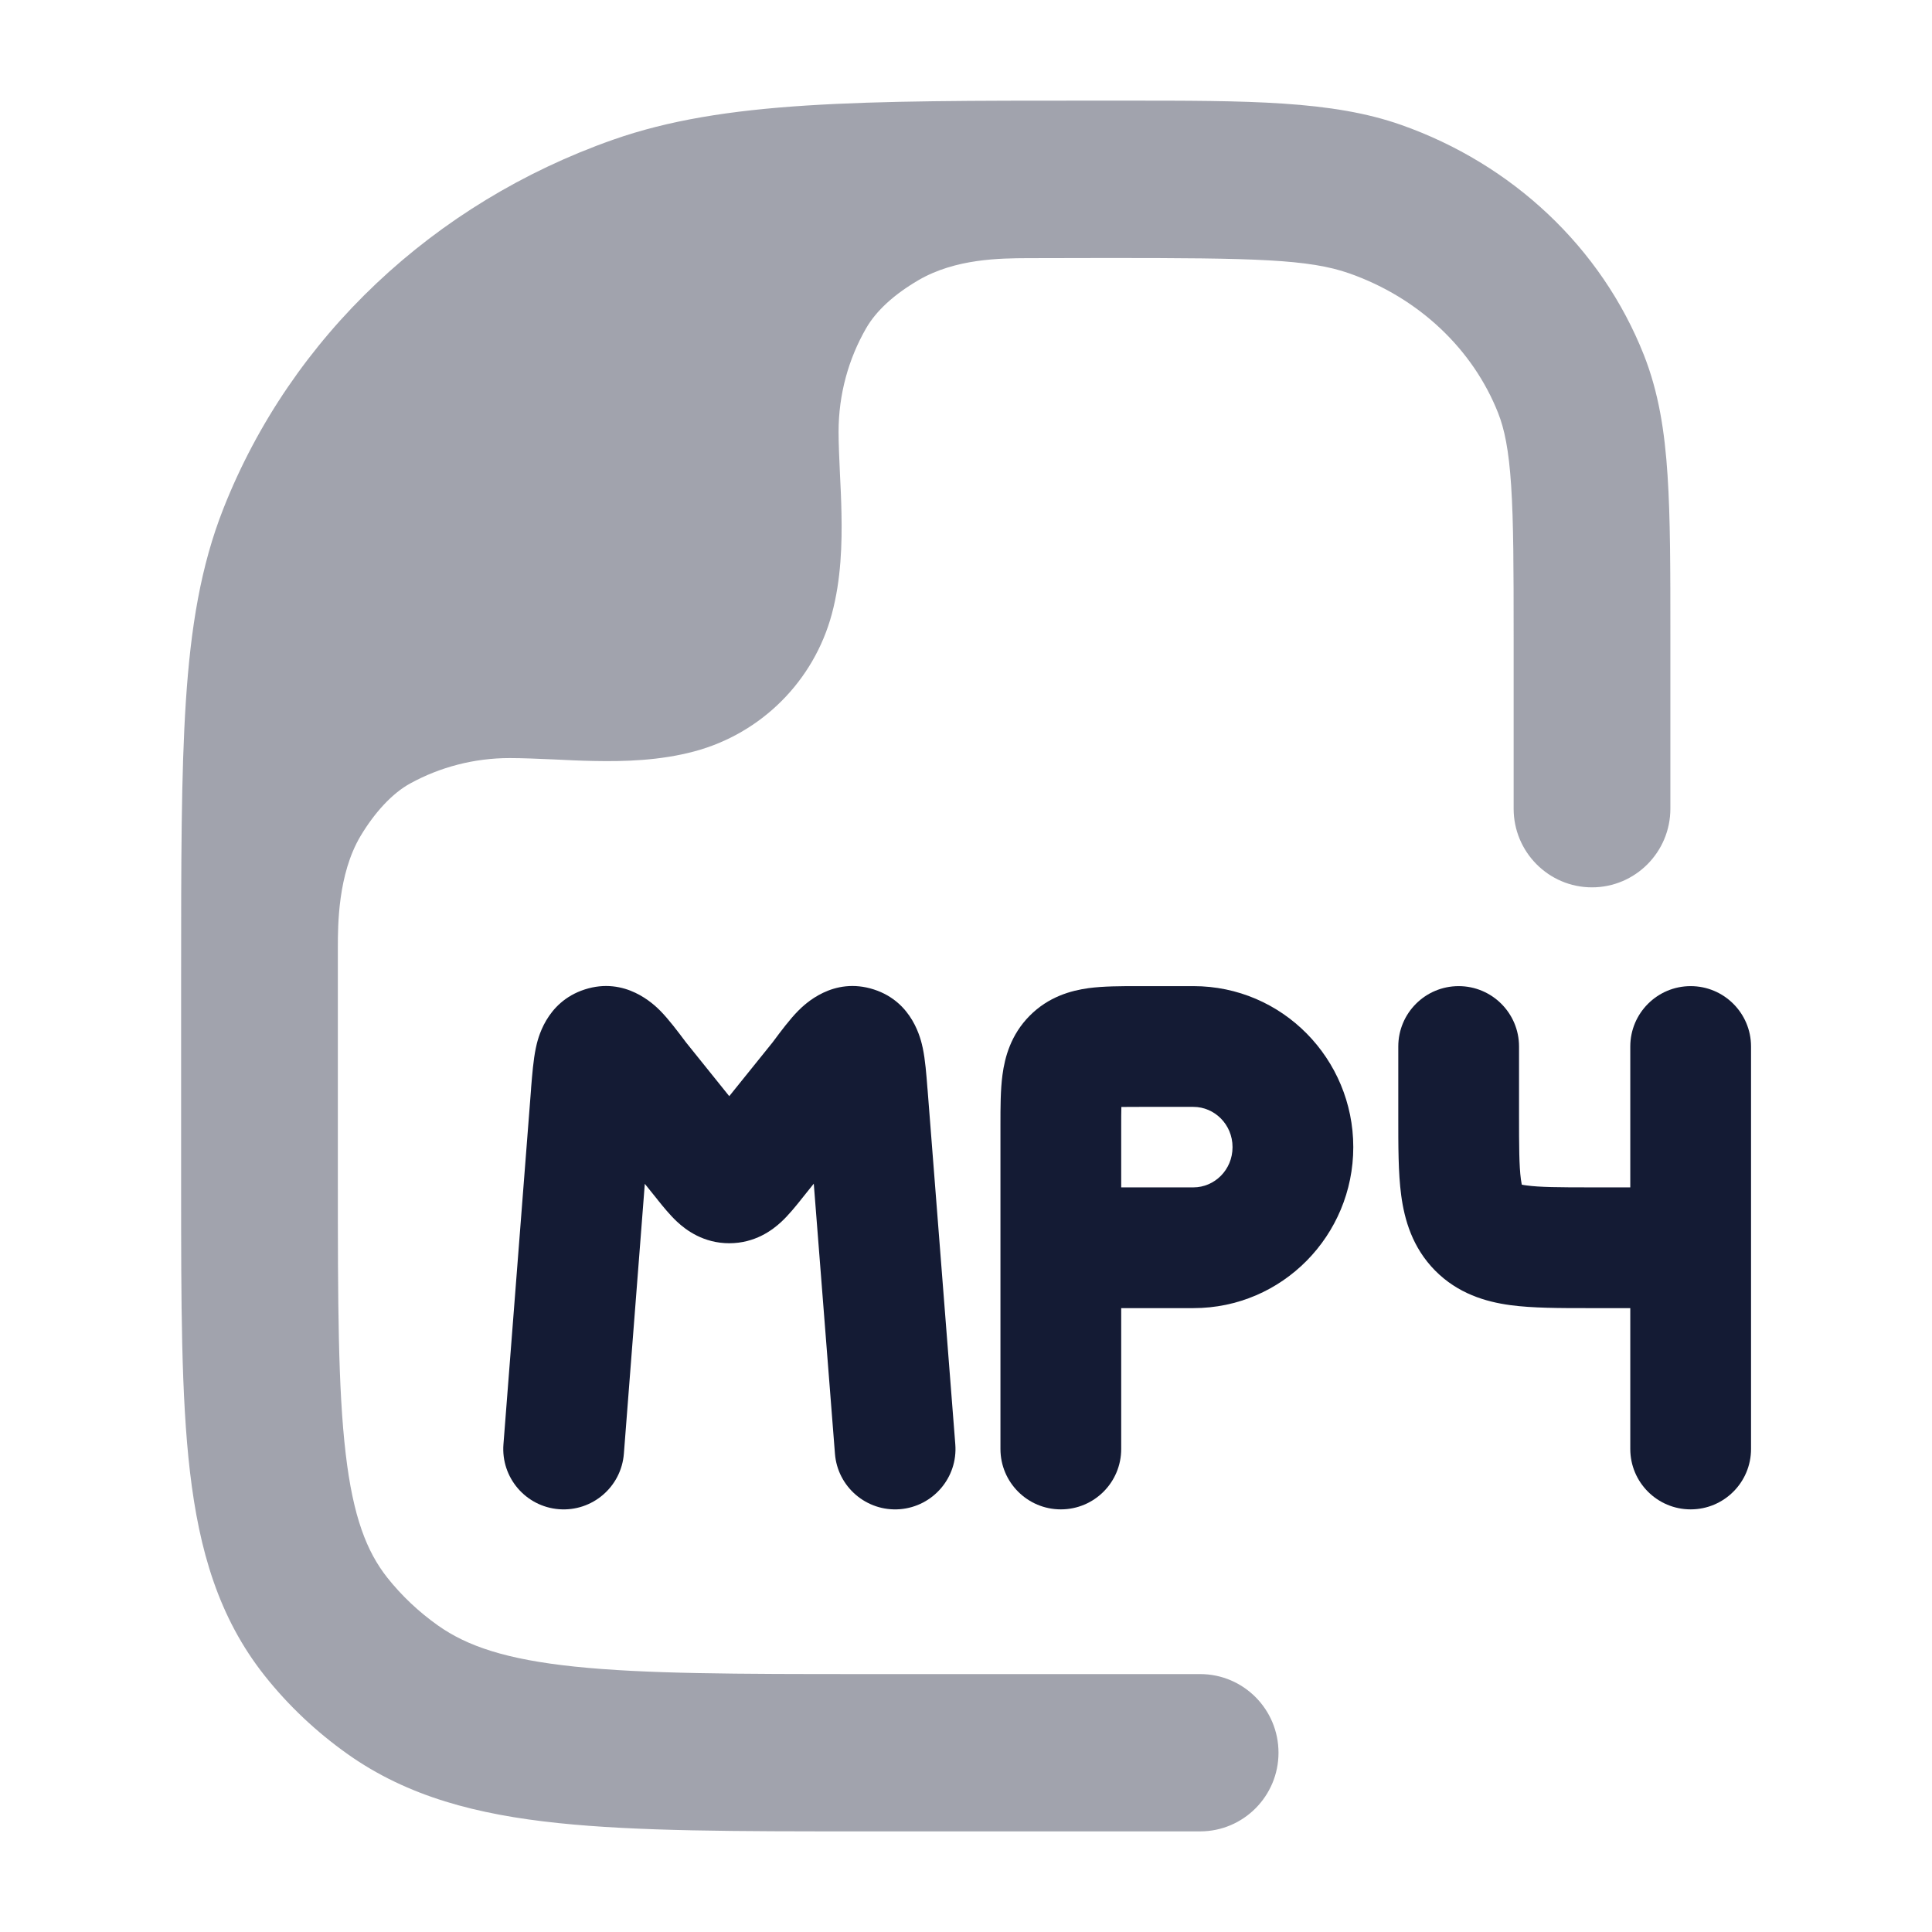 <svg width="24" height="24" viewBox="0 0 24 24" fill="none" xmlns="http://www.w3.org/2000/svg">
<path d="M10.109 14.704L9.955 14.896L9.941 14.914L9.941 14.914C9.883 14.986 9.797 15.093 9.708 15.176C9.597 15.28 9.38 15.444 9.059 15.444C8.739 15.444 8.521 15.28 8.41 15.176C8.321 15.093 8.235 14.986 8.177 14.914L8.163 14.896L8.01 14.706L7.75 18.058C7.718 18.471 7.357 18.78 6.944 18.748C6.531 18.716 6.222 18.355 6.254 17.942L6.596 13.542L6.598 13.509C6.611 13.353 6.625 13.168 6.656 13.021C6.678 12.915 6.777 12.45 7.262 12.292C7.769 12.127 8.124 12.478 8.203 12.557C8.308 12.664 8.419 12.812 8.51 12.933L8.522 12.949L9.059 13.617L9.597 12.949L9.609 12.933C9.7 12.811 9.81 12.663 9.916 12.556C9.995 12.477 10.349 12.127 10.857 12.292C11.341 12.449 11.44 12.914 11.463 13.02C11.494 13.167 11.508 13.351 11.52 13.508L11.523 13.54L11.867 17.941C11.9 18.354 11.591 18.715 11.178 18.748C10.765 18.78 10.404 18.471 10.372 18.058L10.109 14.704Z" fill="#141B34"/>
<path fill-rule="evenodd" clip-rule="evenodd" d="M14.132 12.25C14.144 12.25 14.155 12.25 14.167 12.25H14.825C15.93 12.25 16.811 13.154 16.811 14.25C16.811 15.346 15.93 16.25 14.825 16.25H13.928V18C13.928 18.414 13.593 18.75 13.178 18.75C12.764 18.75 12.428 18.414 12.428 18V14C12.428 13.989 12.428 13.977 12.428 13.966C12.428 13.761 12.428 13.539 12.453 13.353C12.482 13.135 12.556 12.855 12.79 12.619C13.024 12.382 13.304 12.305 13.523 12.275C13.71 12.25 13.93 12.25 14.132 12.25ZM13.928 14.75H14.825C15.085 14.75 15.311 14.535 15.311 14.25C15.311 13.966 15.085 13.75 14.825 13.75H14.167C14.073 13.75 13.996 13.75 13.93 13.751C13.928 13.821 13.928 13.901 13.928 14V14.75Z" fill="#141B34"/>
<path fill-rule="evenodd" clip-rule="evenodd" d="M18.12 12.25C18.534 12.25 18.87 12.586 18.87 13V13.833C18.87 14.247 18.871 14.483 18.893 14.649C18.897 14.678 18.901 14.7 18.904 14.716C18.92 14.72 18.939 14.723 18.964 14.726C19.126 14.748 19.357 14.75 19.767 14.75H20.252V13C20.252 12.586 20.588 12.25 21.002 12.25C21.416 12.25 21.752 12.586 21.752 13V18C21.752 18.414 21.416 18.75 21.002 18.75C20.588 18.75 20.252 18.414 20.252 18V16.25H19.767C19.753 16.25 19.738 16.25 19.724 16.25C19.373 16.25 19.037 16.25 18.762 16.213C18.453 16.171 18.11 16.069 17.827 15.783C17.546 15.498 17.447 15.155 17.406 14.847C17.369 14.569 17.37 14.232 17.37 13.875C17.37 13.861 17.37 13.847 17.37 13.833V13C17.37 12.586 17.705 12.25 18.12 12.25Z" fill="#141B34"/>
<path opacity="0.4" d="M7.138 20.703C8.008 20.794 9.139 20.796 10.748 20.796H14.908C15.446 20.796 15.882 21.233 15.882 21.773C15.882 22.312 15.446 22.75 14.908 22.75H10.693C9.152 22.75 7.919 22.75 6.937 22.647C5.927 22.542 5.066 22.319 4.321 21.792C3.931 21.516 3.582 21.187 3.287 20.815C2.717 20.096 2.474 19.258 2.36 18.284C2.25 17.347 2.25 16.174 2.25 14.726V12.143V12.143C2.25 10.724 2.25 9.612 2.309 8.711C2.369 7.794 2.494 7.03 2.775 6.318C3.618 4.181 5.392 2.519 7.612 1.737C8.995 1.25 10.681 1.25 13.521 1.25L13.757 1.25L13.96 1.25L13.961 1.25C15.516 1.25 16.548 1.249 17.407 1.552C18.783 2.037 19.892 3.071 20.421 4.41C20.604 4.874 20.68 5.36 20.715 5.905C20.75 6.433 20.75 7.081 20.75 7.88V7.88V10.046C20.75 10.585 20.314 11.023 19.776 11.023C19.239 11.023 18.803 10.585 18.803 10.046V7.913C18.803 7.073 18.802 6.49 18.772 6.033C18.743 5.585 18.688 5.327 18.61 5.13C18.3 4.345 17.634 3.703 16.762 3.396C16.258 3.219 15.591 3.205 13.757 3.205C13.459 3.205 13.102 3.206 12.764 3.207C12.426 3.209 11.873 3.211 11.41 3.48C11.106 3.658 10.885 3.859 10.758 4.08C10.541 4.458 10.417 4.897 10.417 5.365C10.417 5.512 10.426 5.704 10.434 5.882L10.434 5.882C10.442 6.037 10.45 6.206 10.453 6.374C10.461 6.754 10.449 7.197 10.334 7.625C10.111 8.459 9.459 9.111 8.625 9.334C8.197 9.449 7.754 9.461 7.374 9.453C7.206 9.45 7.037 9.442 6.882 9.434C6.704 9.426 6.48 9.417 6.333 9.417C5.887 9.417 5.466 9.53 5.1 9.73C4.872 9.853 4.651 10.097 4.478 10.387C4.197 10.86 4.197 11.498 4.197 11.765L4.197 14.665C4.197 16.189 4.199 17.246 4.294 18.056C4.386 18.843 4.556 19.275 4.811 19.598C4.989 19.822 5.201 20.023 5.443 20.194C5.801 20.447 6.284 20.614 7.138 20.703Z" fill="#141B34"/>
</svg>
